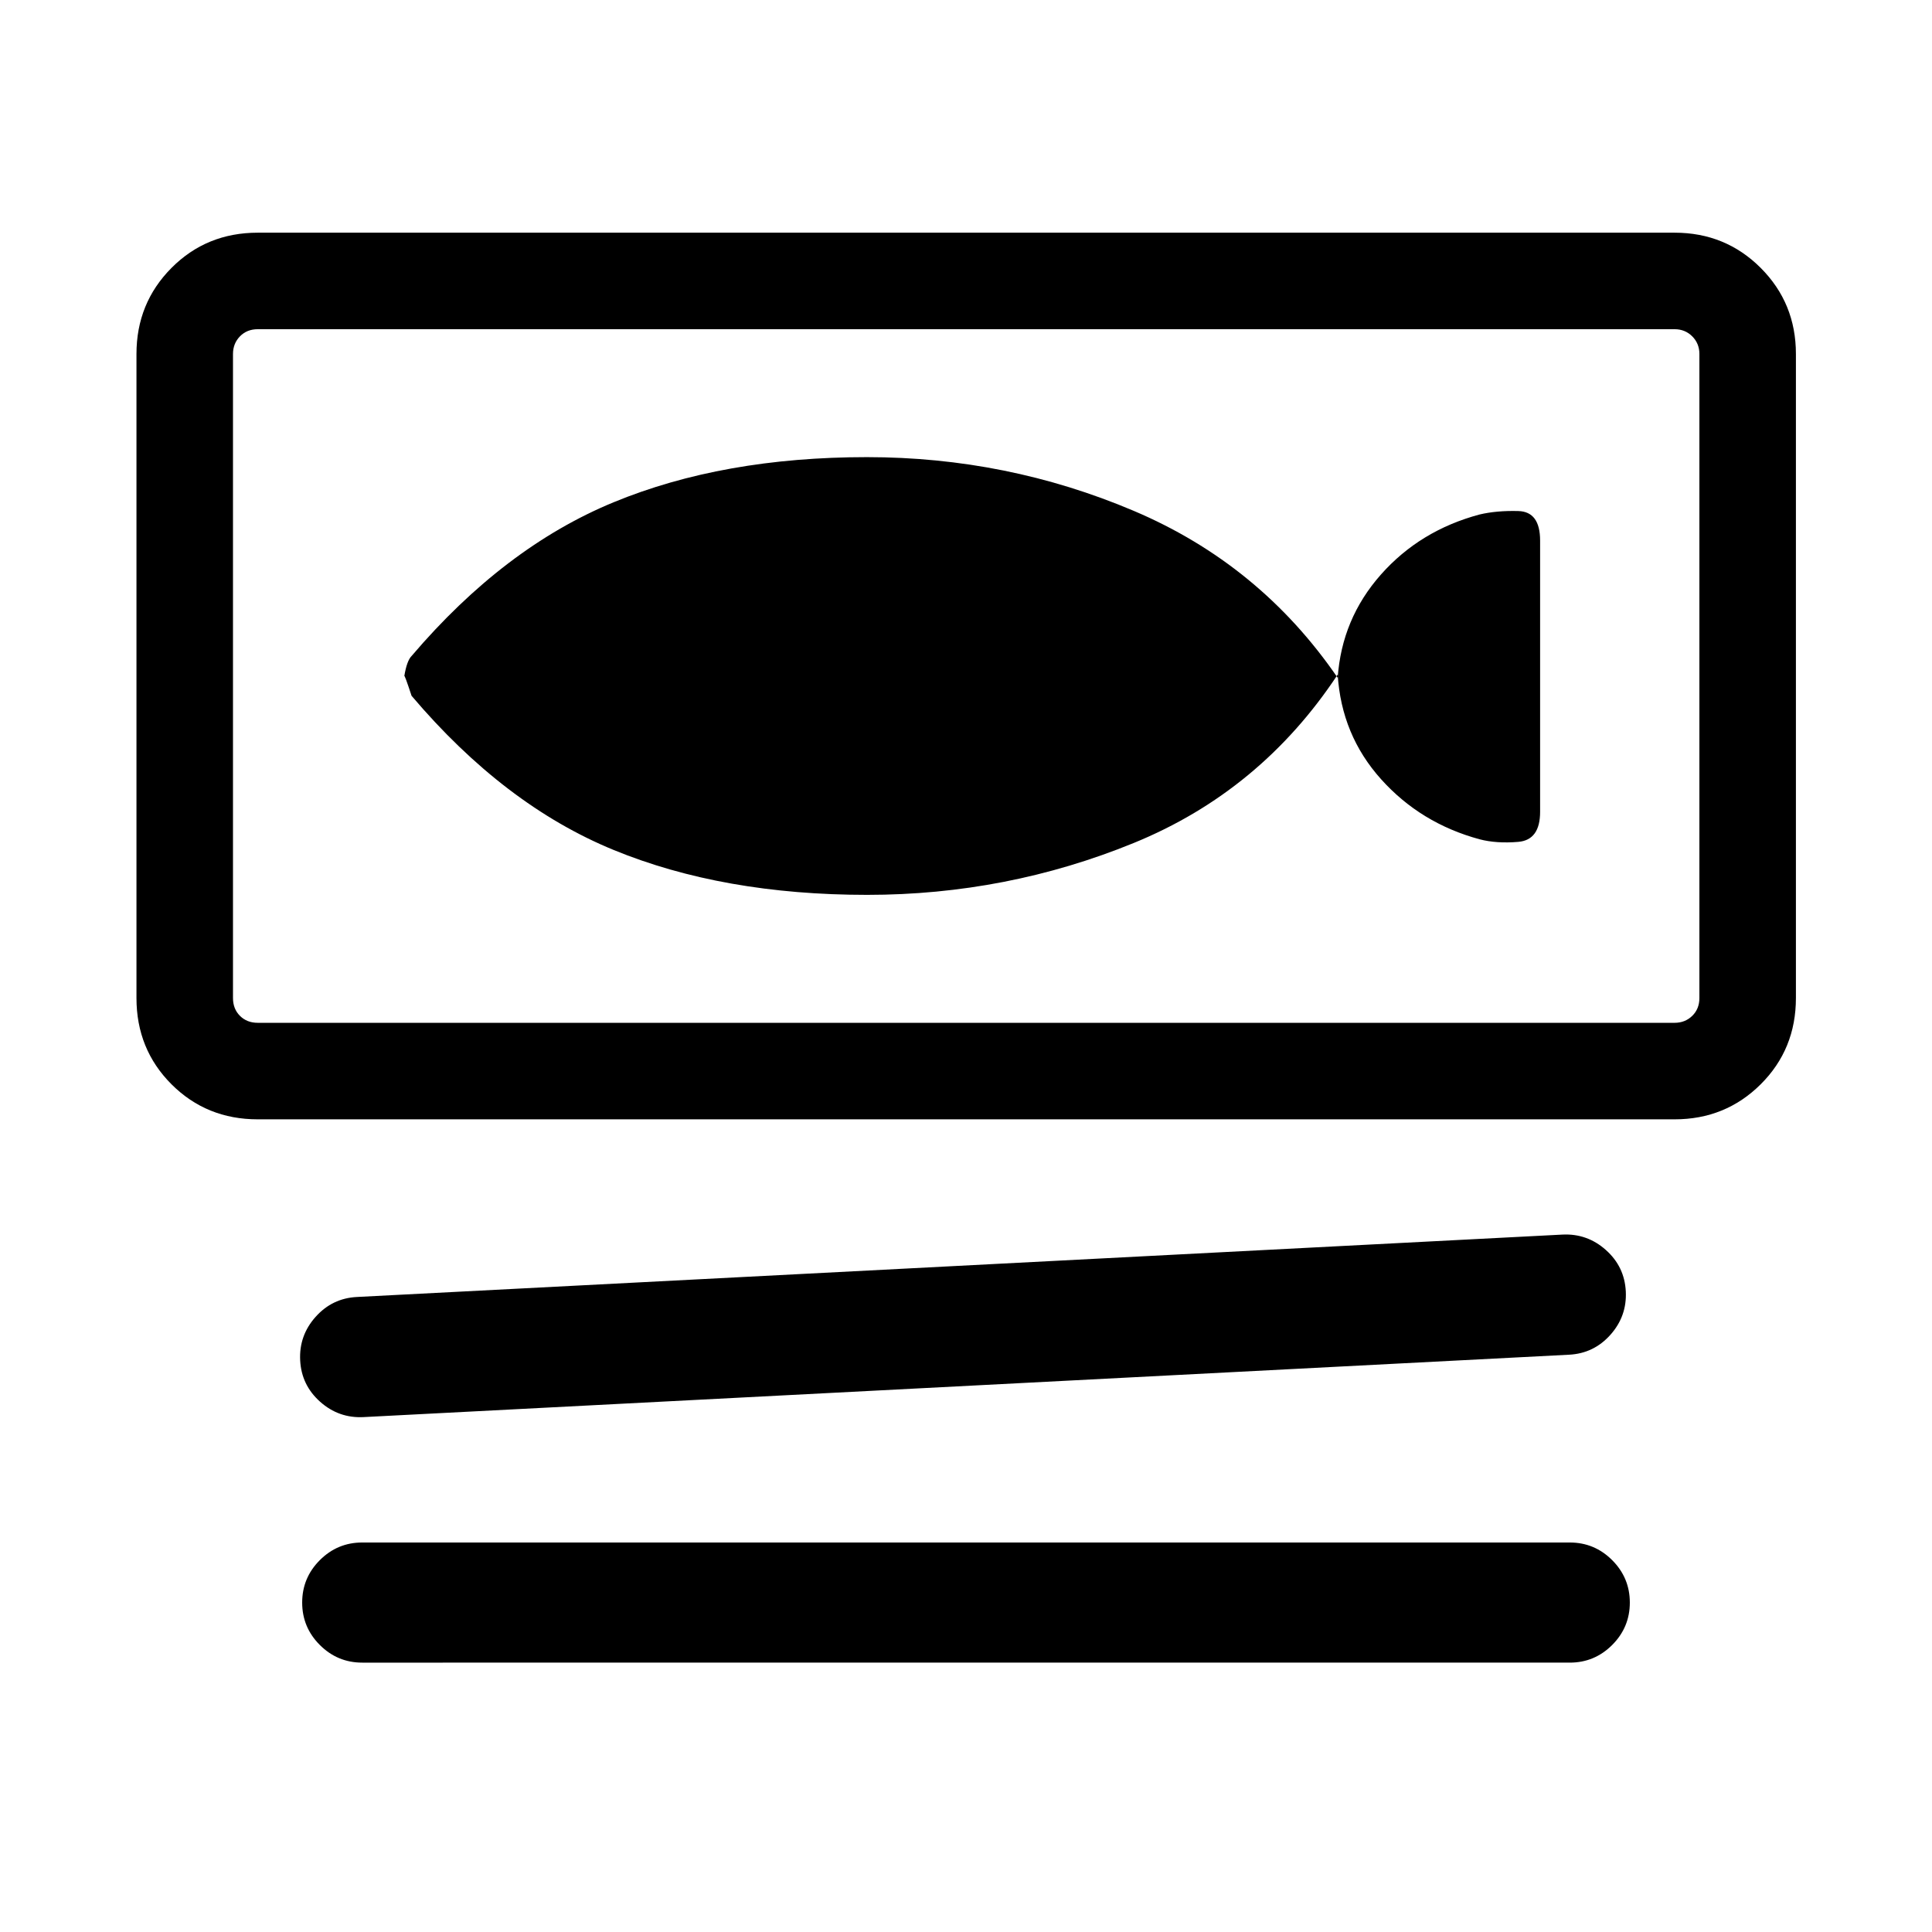 <svg xmlns="http://www.w3.org/2000/svg" height="20" viewBox="0 -960 960 960" width="20"><path d="M128.08-403.81q-25.44 0-42.86-17.41-17.41-17.42-17.41-42.86v-320.03q0-25.26 17.41-42.77 17.42-17.5 42.86-17.5h704.03q25.26 0 42.77 17.5 17.5 17.51 17.5 42.77v320.03q0 25.44-17.5 42.86-17.51 17.41-42.77 17.41H128.08Zm0-392.61q-5.39 0-8.85 3.55-3.46 3.56-3.46 8.76v320.03q0 5.39 3.46 8.85t8.85 3.46h704.03q5.2 0 8.76-3.46 3.55-3.46 3.55-8.85v-320.03q0-5.2-3.55-8.76-3.56-3.55-8.76-3.55H128.08Zm651.54 509.57-599 31q-12.31.62-21.58-7.65-9.27-8.27-9.89-20.58-.61-12.31 7.66-21.57 8.27-9.27 20.57-9.89l599-31q12.31-.61 21.58 7.66 9.27 8.26 9.89 20.57.61 12.31-7.66 21.58-8.27 9.27-20.57 9.88Zm.38 153H180q-12.31 0-21.08-8.77-8.77-8.77-8.77-21.07 0-12.31 8.77-21.08 8.77-8.77 21.08-8.77h600q12.31 0 21.08 8.77 8.77 8.77 8.77 21.08 0 12.3-8.77 21.07T780-133.85Zm-349.07-381.5q69.27 0 132.36-25.75 63.09-25.75 101.4-83.71 1.86 30.05 21.55 51.99 19.68 21.93 48.97 29.86 8.38 2.19 19.22 1.28 10.84-.92 10.84-14.94v-134.74q0-14.41-10.82-14.7-10.81-.29-19.26 1.71-29.65 7.93-49.08 29.91-19.42 21.98-21.42 51.25-38.65-56.43-101.51-83.04-62.87-26.62-132.41-26.62-71.5 0-125.88 22.43Q250.5-688 204.54-634.07q-2.39 2.36-3.65 10.07 0-1.27 3.61 9.73 46 54.27 100.39 76.6 54.38 22.32 126.04 22.32ZM115.77-796.42v344.65-344.65Z"/></svg>